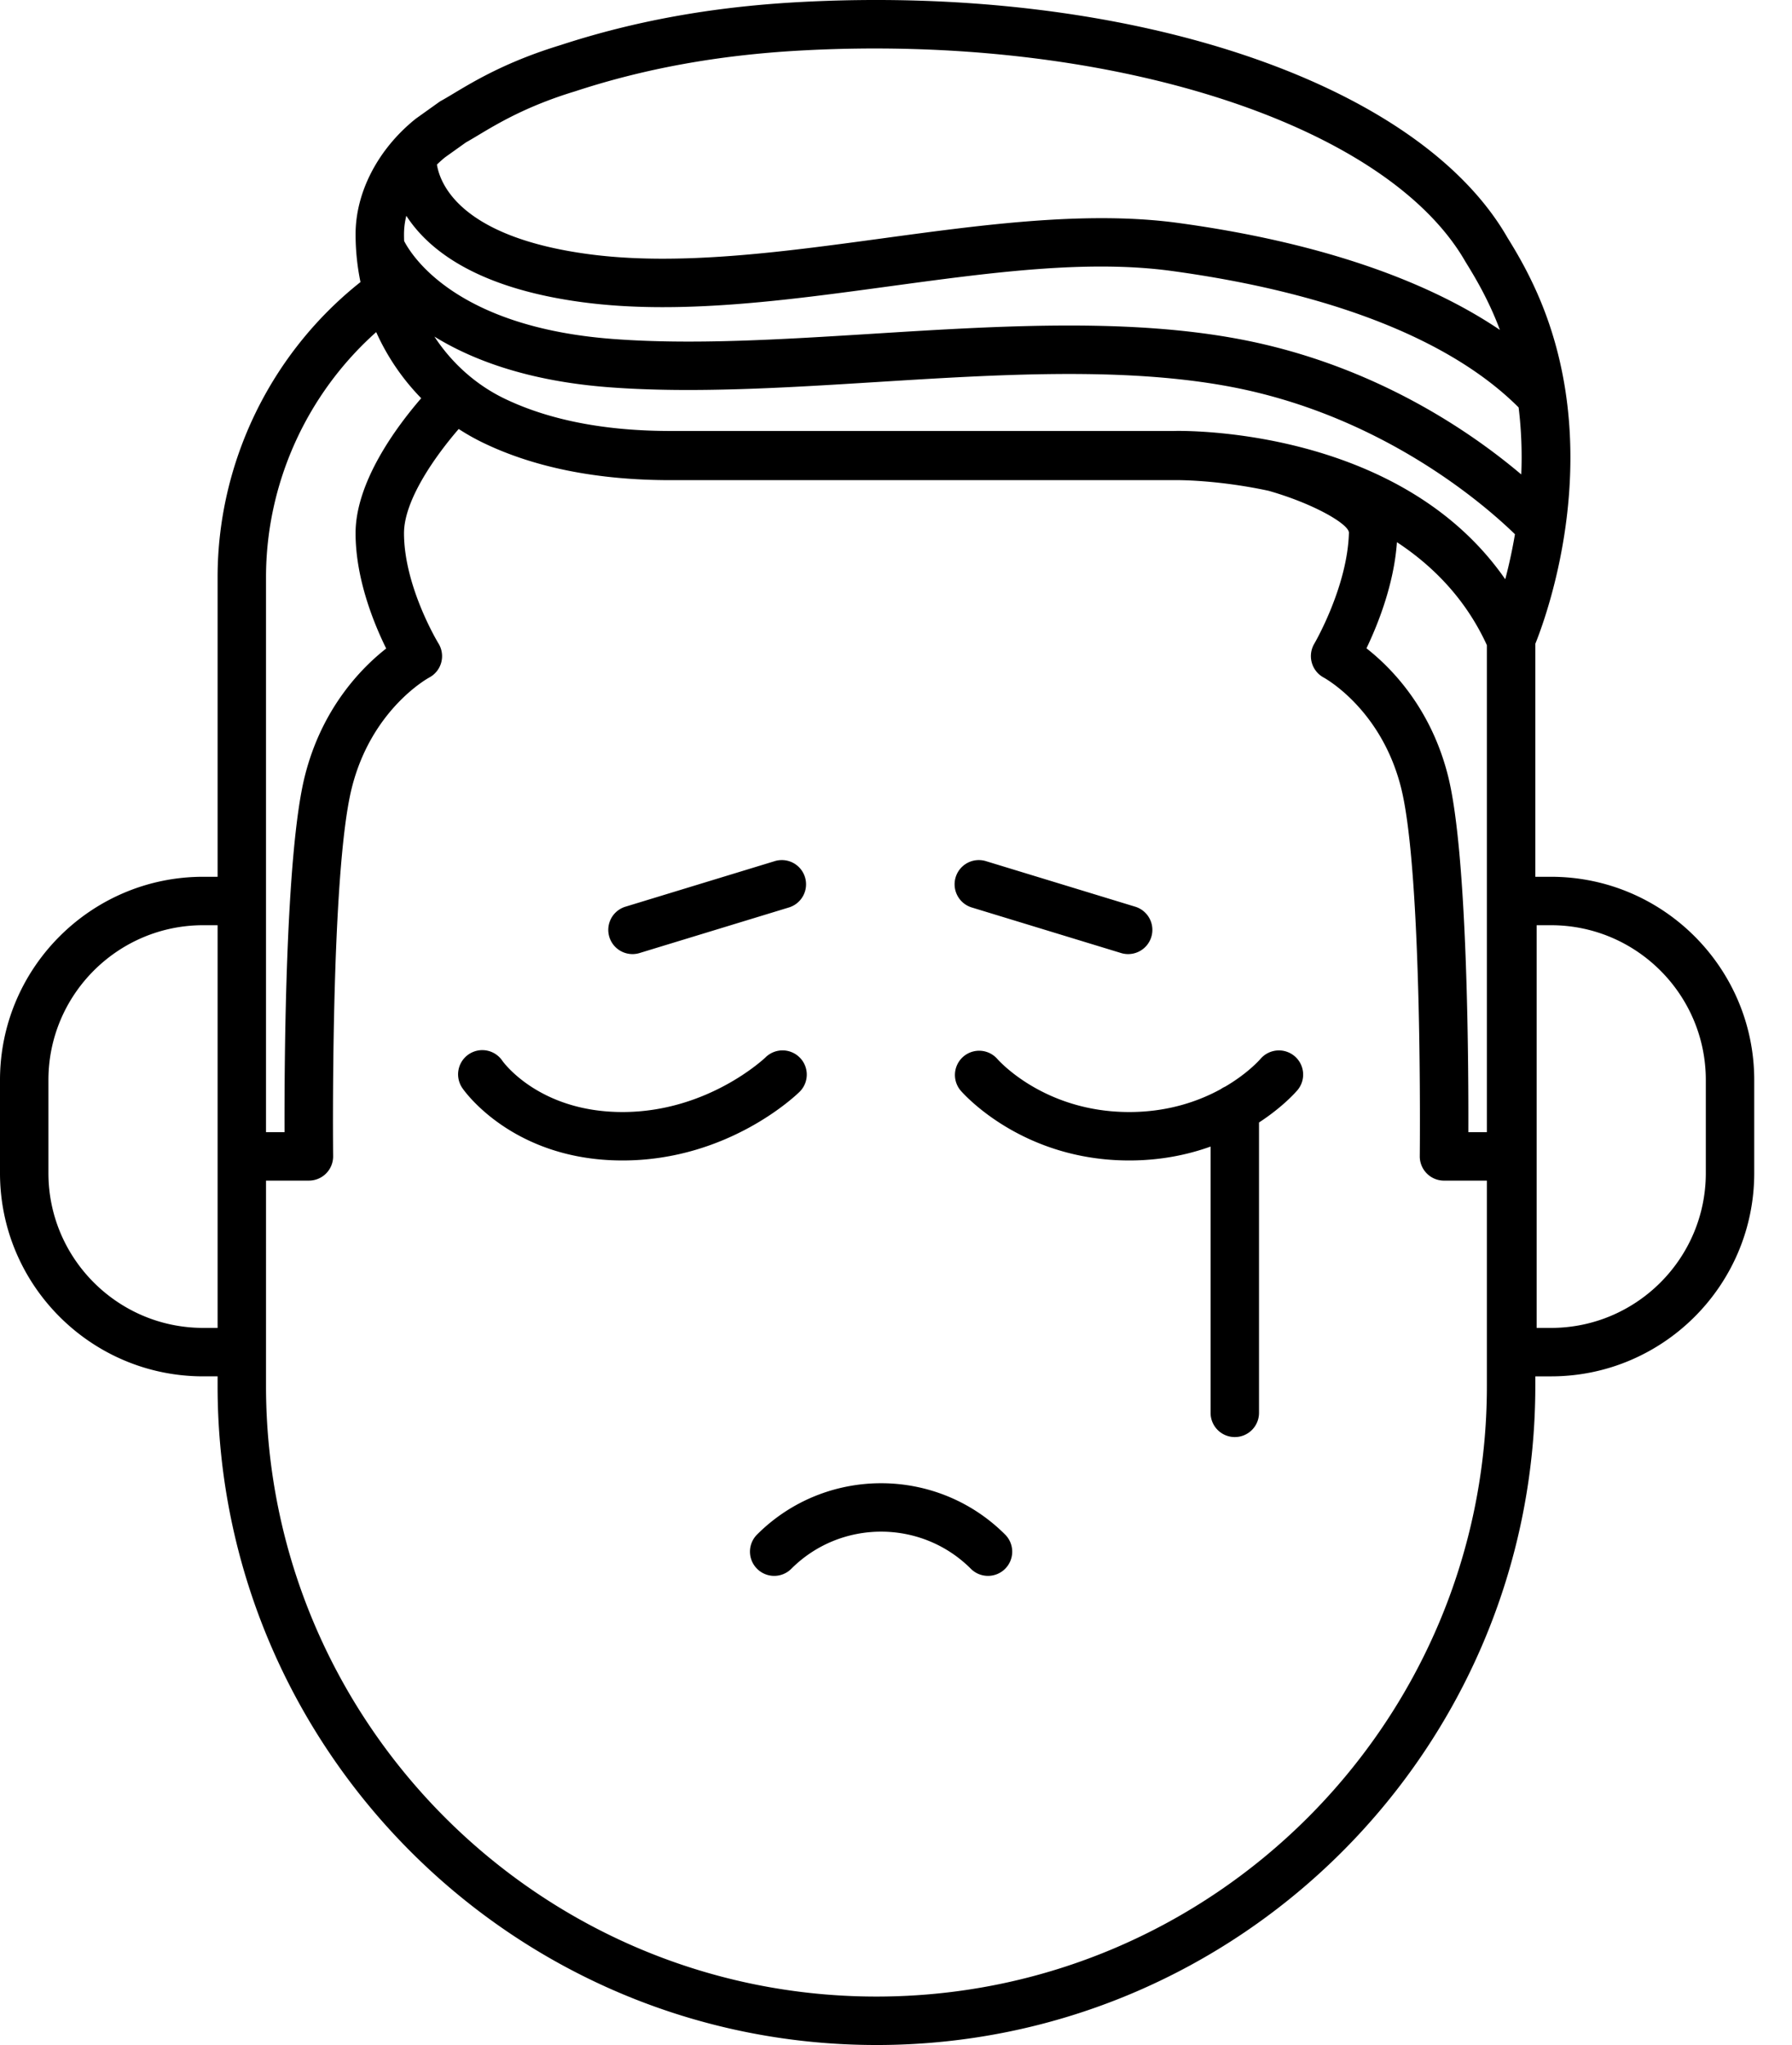 <svg xmlns="http://www.w3.org/2000/svg" viewBox="0 0 185.024 211.076"><path d="M90.494 211.076c-37.51 0-68.027-30.517-68.027-68.027v-.988h-1.488C9.411 142.061 0 132.65 0 121.082v-9.606c0-11.568 9.411-20.979 20.979-20.979h1.488V59.579c0-11.853 5.486-23.12 14.753-30.465a24.346 24.346 0 0 1-.506-4.943c0-4.319 2.3-8.756 6.153-11.868.039-.031.078-.061.118-.09l2.334-1.666c.083-.059.169-.113.258-.162.364-.198.775-.446 1.247-.729 2.198-1.319 5.521-3.312 11.013-4.988C65.449 2.176 73.434.725 82.255.23c33.897-1.897 64.06 8.079 73.374 24.27l.012.021c1.161 1.869 1.978 3.361 2.774 5.073 7.618 16.386 1.422 33.585.106 36.861v24.042h1.624c11.568 0 20.979 9.411 20.979 20.979v9.606c0 11.568-9.411 20.979-20.979 20.979h-1.624v.988c.001 37.51-30.517 68.027-68.027 68.027zm-63.028-71.515v3.488c0 34.753 28.274 63.027 63.027 63.027 34.754 0 63.028-28.274 63.028-63.027v-21.191h-4.429a2.5 2.5 0 0 1-2.5-2.528c.003-.29.303-29.082-1.925-37.997-2.014-8.055-7.763-11.271-8.006-11.405a2.514 2.514 0 0 1-.966-3.477c.033-.055 3.431-5.876 3.581-11.458.023-.87-3.563-2.989-8.306-4.339-5.414-1.158-9.578-1.102-9.681-1.095H69.228c-7.521 0-14.019-1.292-19.313-3.842a22.787 22.787 0 0 1-2.554-1.439c-2.335 2.7-5.657 7.304-5.648 10.775.014 5.526 3.523 11.304 3.559 11.361a2.498 2.498 0 0 1-.957 3.52c-.231.126-5.98 3.343-7.994 11.398-2.229 8.917-1.929 37.707-1.925 37.997a2.5 2.5 0 0 1-2.5 2.528h-4.429l-.001 17.704zm131.192-2.5h1.488c8.811 0 15.979-7.168 15.979-15.979v-9.606c0-8.811-7.168-15.979-15.979-15.979h-1.488v41.564zM20.979 95.496C12.168 95.496 5 102.664 5 111.475v9.606c0 8.811 7.168 15.979 15.979 15.979h1.488V95.496h-1.488zm130.629 21.362h1.913V66.592c-2.173-4.74-5.537-8.161-9.288-10.63-.302 4.367-1.991 8.548-3.146 10.954 2.525 1.973 6.663 6.138 8.43 13.204 2 7.997 2.114 29.339 2.091 36.738zm-124.142 0h1.913c-.023-7.398.092-28.741 2.091-36.738 1.761-7.043 5.876-11.204 8.404-13.184-1.272-2.577-3.15-7.171-3.162-11.87-.013-5.307 4.219-11.005 6.778-13.963a23.547 23.547 0 0 1-4.648-6.826C31.667 40.668 27.466 49.9 27.466 59.579v57.279zm94.208-72.382c3.392 0 23.563.639 33.743 15.312a52.76 52.76 0 0 0 1.002-4.646c-2.933-2.857-13.529-12.211-29.297-15.209-11.023-2.096-24.041-1.284-36.633-.499-9.36.584-19.04 1.189-27.616.536-8.314-.631-14.077-2.801-18.019-5.227 1.808 2.758 4.323 5.017 7.344 6.452 4.591 2.182 10.317 3.288 17.021 3.288h52c.063-.003.219-.007.455-.007zM110.38 33.599c6.125 0 12.095.361 17.675 1.422 13.856 2.634 23.881 9.605 29.015 13.95a42.343 42.343 0 0 0-.271-6.915c-6.97-6.976-19.331-11.841-35.824-14.089-8.736-1.19-18.694.165-29.239 1.599-10.625 1.445-21.613 2.942-31.5 1.64-10.966-1.443-15.992-5.392-18.282-8.933a7.909 7.909 0 0 0-.241 1.899c0 .235.004.47.013.703.811 1.571 5.428 8.887 21.526 10.11 8.232.625 17.312.059 26.926-.541 6.715-.42 13.551-.845 20.202-.845zm3.364-11.08c2.712 0 5.358.146 7.906.493 13.972 1.904 25.27 5.678 33.214 11.041-.293-.786-.62-1.57-.983-2.351-.707-1.52-1.441-2.86-2.537-4.627a2.829 2.829 0 0 1-.058-.098C142.999 12.6 114.091 3.449 82.536 5.223c-8.399.471-15.98 1.848-23.177 4.209l-.075.023c-4.898 1.496-7.9 3.297-9.888 4.489-.481.289-.909.544-1.291.757l-2.152 1.536c-.292.239-.573.489-.84.75.314 1.97 2.399 7.501 15.775 9.261 9.223 1.213 19.873-.236 30.173-1.637 7.593-1.033 15.376-2.092 22.683-2.092zM102.01 162.655c-.64 0-1.28-.244-1.768-.732-5.111-5.11-13.428-5.11-18.539 0a2.498 2.498 0 0 1-3.535 0 2.498 2.498 0 0 1 0-3.535c7.061-7.061 18.549-7.061 25.609 0a2.498 2.498 0 0 1-1.767 4.267zm25.483-14.327a2.5 2.5 0 0 1-2.5-2.5v-27.485c-2.355.845-5.16 1.436-8.4 1.436-11.11 0-17.178-6.947-17.43-7.243a2.5 2.5 0 0 1 3.799-3.249c.188.214 4.902 5.492 13.63 5.492 4.035 0 7.198-1.128 9.451-2.363.141-.1.292-.187.453-.256 2.322-1.358 3.556-2.758 3.654-2.872a2.508 2.508 0 0 1 3.52-.273 2.493 2.493 0 0 1 .292 3.508c-.116.137-1.459 1.697-3.969 3.335v29.969a2.5 2.5 0 0 1-2.5 2.501zm-63.221-28.549c-11.272 0-16.311-7.147-16.52-7.452a2.5 2.5 0 1 1 4.121-2.831c.143.2 3.86 5.283 12.398 5.283 8.871 0 14.722-5.596 14.78-5.652a2.504 2.504 0 0 1 3.532.038 2.495 2.495 0 0 1-.025 3.525c-.292.289-7.301 7.089-18.286 7.089zm52.208-21.302a2.5 2.5 0 0 1-.73-.109l-15.416-4.703a2.5 2.5 0 0 1 1.459-4.783l15.416 4.703a2.5 2.5 0 0 1-.729 4.892zm-51.174 0a2.5 2.5 0 0 1-.728-4.892l15.417-4.703a2.5 2.5 0 1 1 1.459 4.783l-15.417 4.703a2.511 2.511 0 0 1-.731.109z"/></svg>